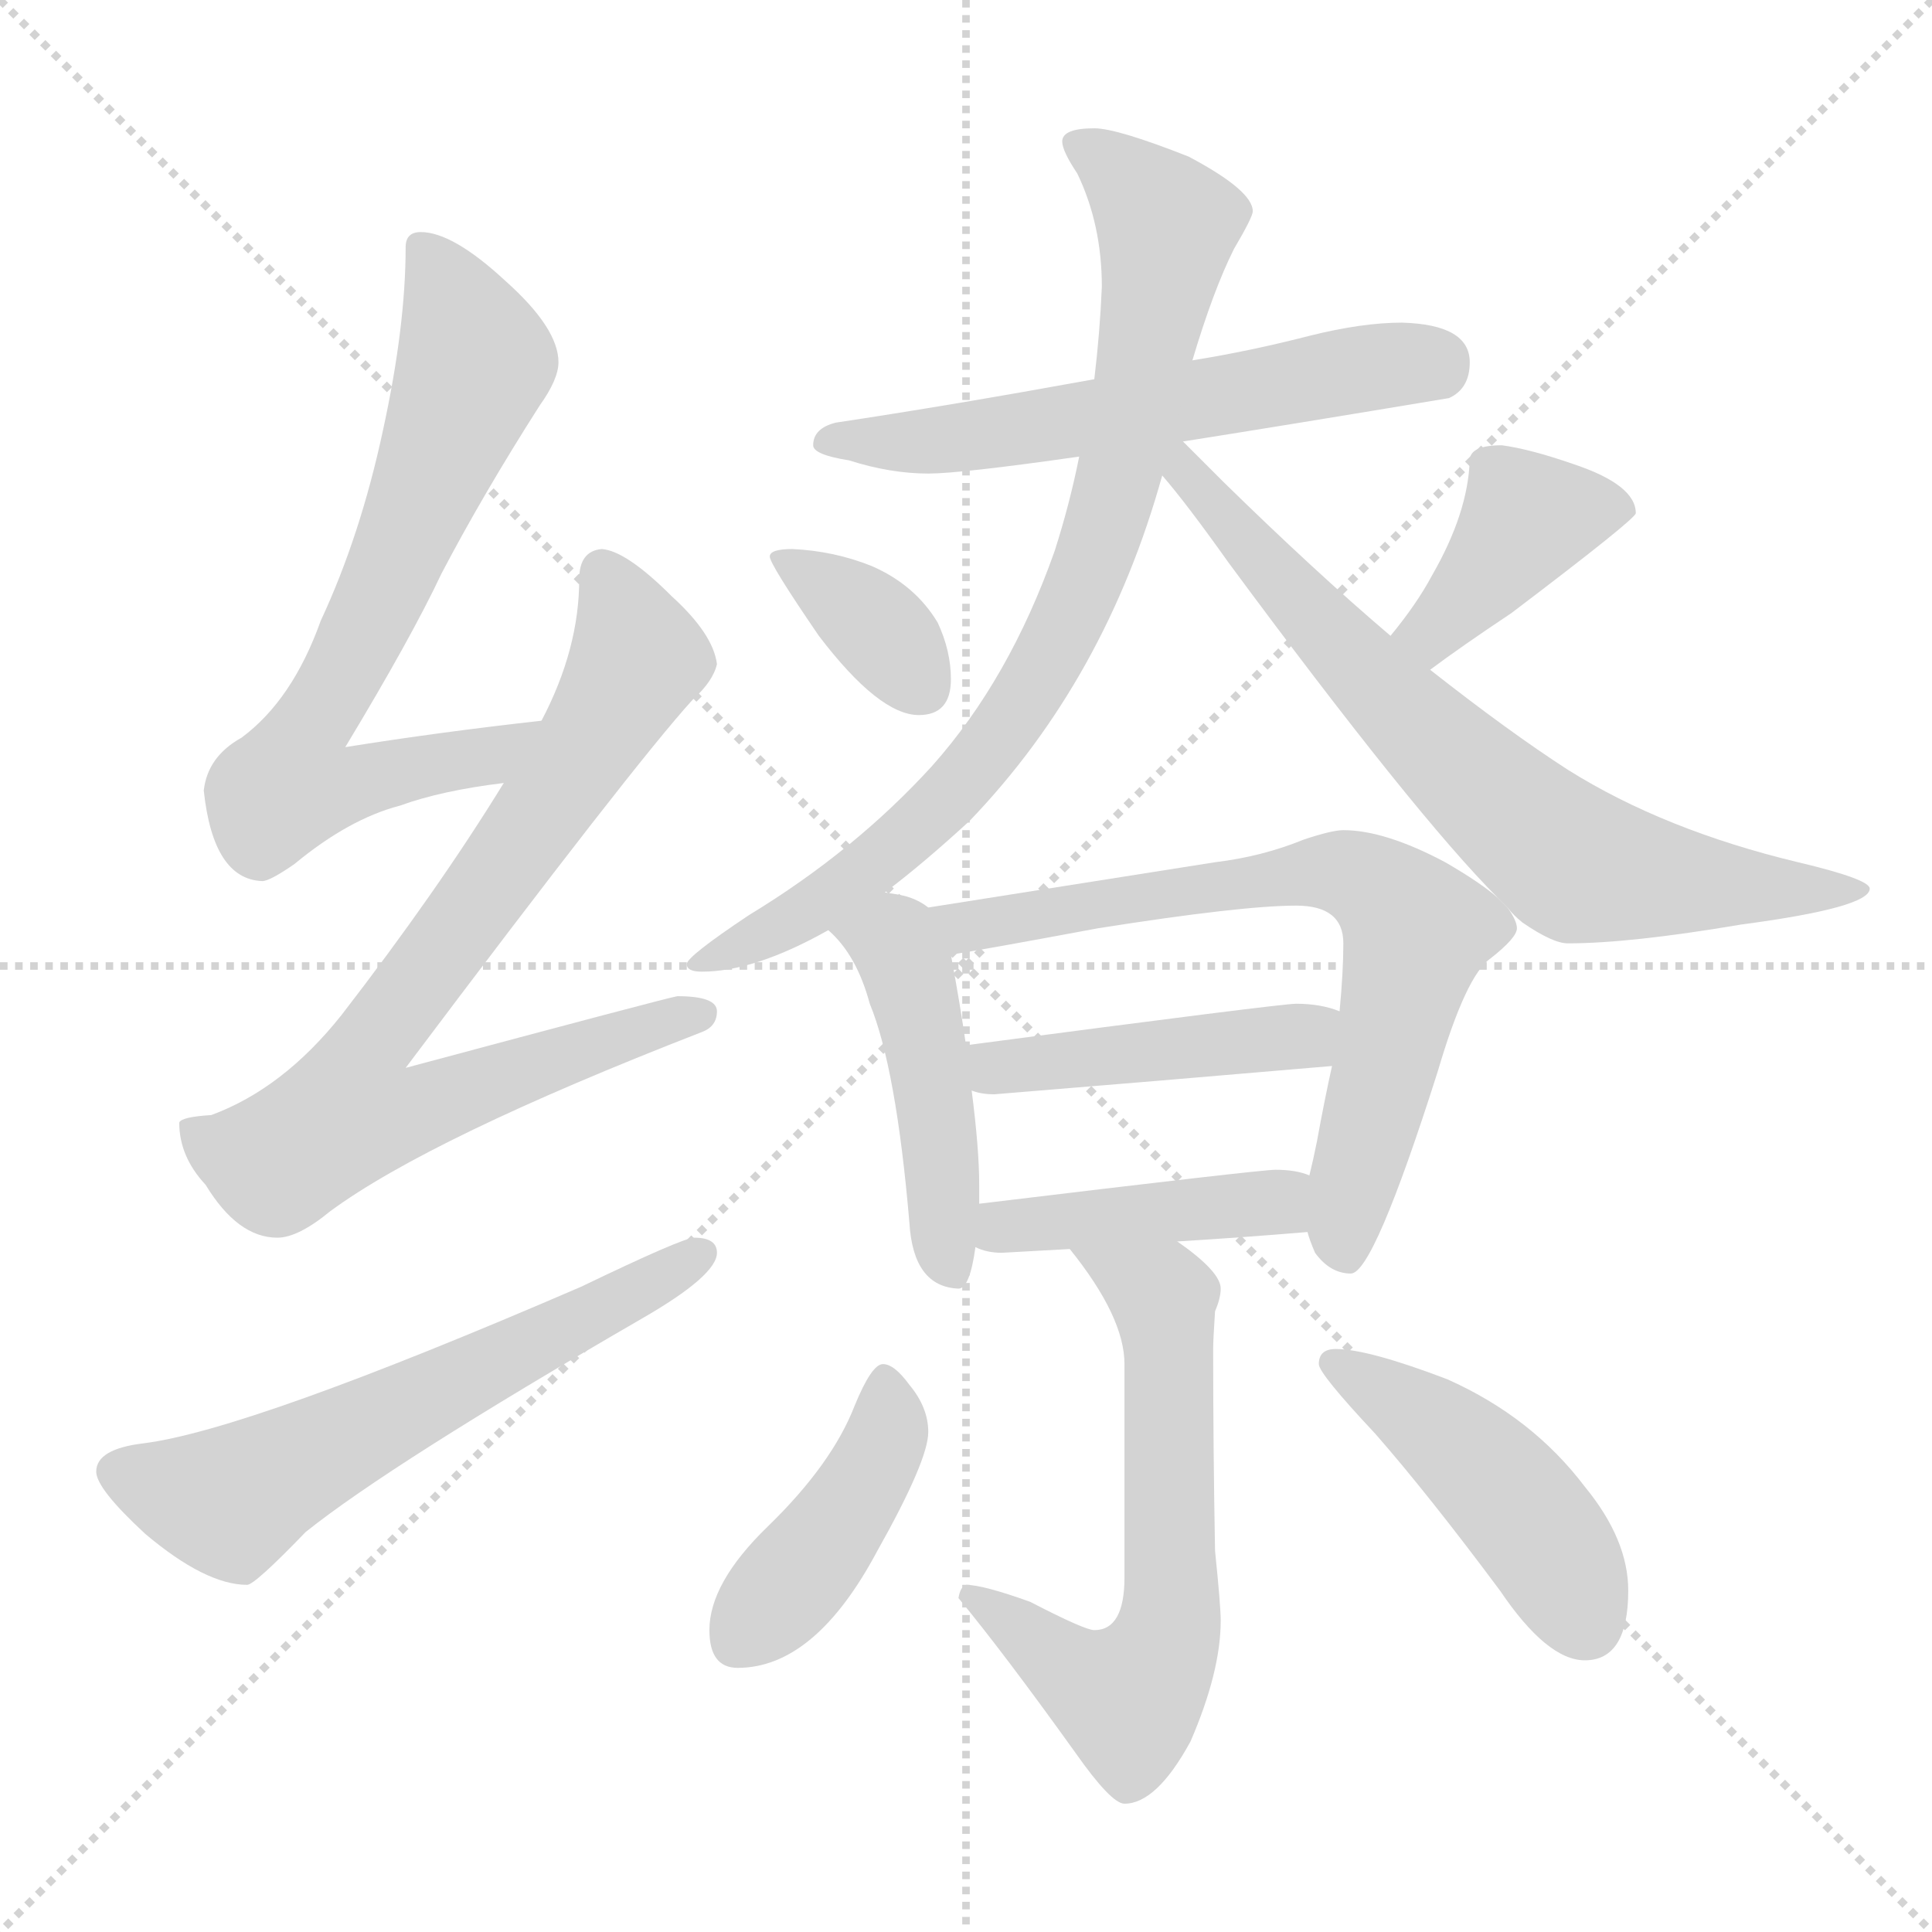 <svg xmlns="http://www.w3.org/2000/svg" version="1.1" viewBox="0 0 1024 1024">
  <g stroke="lightgray" stroke-dasharray="1,1" stroke-width="1" transform="scale(4, 4)">
    <line x1="0" y1="0" x2="256" y2="256" />
    <line x1="256" y1="0" x2="0" y2="256" />
    <line x1="128" y1="0" x2="128" y2="256" />
    <line x1="0" y1="128" x2="256" y2="128" />
  </g>
  <g transform="scale(1.0, -1.0) translate(0.0, -806.00)">
    <style type="text/css">
      
        @keyframes keyframes0 {
          from {
            stroke: blue;
            stroke-dashoffset: 698;
            stroke-width: 128;
          }
          69% {
            animation-timing-function: step-end;
            stroke: blue;
            stroke-dashoffset: 0;
            stroke-width: 128;
          }
          to {
            stroke: black;
            stroke-width: 1024;
          }
        }
        #make-me-a-hanzi-animation-0 {
          animation: keyframes0 0.818s both;
          animation-delay: 0s;
          animation-timing-function: linear;
        }
      
        @keyframes keyframes1 {
          from {
            stroke: blue;
            stroke-dashoffset: 787;
            stroke-width: 128;
          }
          72% {
            animation-timing-function: step-end;
            stroke: blue;
            stroke-dashoffset: 0;
            stroke-width: 128;
          }
          to {
            stroke: black;
            stroke-width: 1024;
          }
        }
        #make-me-a-hanzi-animation-1 {
          animation: keyframes1 0.89s both;
          animation-delay: 0.818s;
          animation-timing-function: linear;
        }
      
        @keyframes keyframes2 {
          from {
            stroke: blue;
            stroke-dashoffset: 600;
            stroke-width: 128;
          }
          66% {
            animation-timing-function: step-end;
            stroke: blue;
            stroke-dashoffset: 0;
            stroke-width: 128;
          }
          to {
            stroke: black;
            stroke-width: 1024;
          }
        }
        #make-me-a-hanzi-animation-2 {
          animation: keyframes2 0.738s both;
          animation-delay: 1.708s;
          animation-timing-function: linear;
        }
      
        @keyframes keyframes3 {
          from {
            stroke: blue;
            stroke-dashoffset: 582;
            stroke-width: 128;
          }
          65% {
            animation-timing-function: step-end;
            stroke: blue;
            stroke-dashoffset: 0;
            stroke-width: 128;
          }
          to {
            stroke: black;
            stroke-width: 1024;
          }
        }
        #make-me-a-hanzi-animation-3 {
          animation: keyframes3 0.724s both;
          animation-delay: 2.447s;
          animation-timing-function: linear;
        }
      
        @keyframes keyframes4 {
          from {
            stroke: blue;
            stroke-dashoffset: 813;
            stroke-width: 128;
          }
          73% {
            animation-timing-function: step-end;
            stroke: blue;
            stroke-dashoffset: 0;
            stroke-width: 128;
          }
          to {
            stroke: black;
            stroke-width: 1024;
          }
        }
        #make-me-a-hanzi-animation-4 {
          animation: keyframes4 0.912s both;
          animation-delay: 3.17s;
          animation-timing-function: linear;
        }
      
        @keyframes keyframes5 {
          from {
            stroke: blue;
            stroke-dashoffset: 713;
            stroke-width: 128;
          }
          70% {
            animation-timing-function: step-end;
            stroke: blue;
            stroke-dashoffset: 0;
            stroke-width: 128;
          }
          to {
            stroke: black;
            stroke-width: 1024;
          }
        }
        #make-me-a-hanzi-animation-5 {
          animation: keyframes5 0.83s both;
          animation-delay: 4.082s;
          animation-timing-function: linear;
        }
      
        @keyframes keyframes6 {
          from {
            stroke: blue;
            stroke-dashoffset: 357;
            stroke-width: 128;
          }
          54% {
            animation-timing-function: step-end;
            stroke: blue;
            stroke-dashoffset: 0;
            stroke-width: 128;
          }
          to {
            stroke: black;
            stroke-width: 1024;
          }
        }
        #make-me-a-hanzi-animation-6 {
          animation: keyframes6 0.541s both;
          animation-delay: 4.912s;
          animation-timing-function: linear;
        }
      
        @keyframes keyframes7 {
          from {
            stroke: blue;
            stroke-dashoffset: 397;
            stroke-width: 128;
          }
          56% {
            animation-timing-function: step-end;
            stroke: blue;
            stroke-dashoffset: 0;
            stroke-width: 128;
          }
          to {
            stroke: black;
            stroke-width: 1024;
          }
        }
        #make-me-a-hanzi-animation-7 {
          animation: keyframes7 0.573s both;
          animation-delay: 5.453s;
          animation-timing-function: linear;
        }
      
        @keyframes keyframes8 {
          from {
            stroke: blue;
            stroke-dashoffset: 461;
            stroke-width: 128;
          }
          60% {
            animation-timing-function: step-end;
            stroke: blue;
            stroke-dashoffset: 0;
            stroke-width: 128;
          }
          to {
            stroke: black;
            stroke-width: 1024;
          }
        }
        #make-me-a-hanzi-animation-8 {
          animation: keyframes8 0.625s both;
          animation-delay: 6.026s;
          animation-timing-function: linear;
        }
      
        @keyframes keyframes9 {
          from {
            stroke: blue;
            stroke-dashoffset: 699;
            stroke-width: 128;
          }
          69% {
            animation-timing-function: step-end;
            stroke: blue;
            stroke-dashoffset: 0;
            stroke-width: 128;
          }
          to {
            stroke: black;
            stroke-width: 1024;
          }
        }
        #make-me-a-hanzi-animation-9 {
          animation: keyframes9 0.819s both;
          animation-delay: 6.651s;
          animation-timing-function: linear;
        }
      
        @keyframes keyframes10 {
          from {
            stroke: blue;
            stroke-dashoffset: 441;
            stroke-width: 128;
          }
          59% {
            animation-timing-function: step-end;
            stroke: blue;
            stroke-dashoffset: 0;
            stroke-width: 128;
          }
          to {
            stroke: black;
            stroke-width: 1024;
          }
        }
        #make-me-a-hanzi-animation-10 {
          animation: keyframes10 0.609s both;
          animation-delay: 7.47s;
          animation-timing-function: linear;
        }
      
        @keyframes keyframes11 {
          from {
            stroke: blue;
            stroke-dashoffset: 424;
            stroke-width: 128;
          }
          58% {
            animation-timing-function: step-end;
            stroke: blue;
            stroke-dashoffset: 0;
            stroke-width: 128;
          }
          to {
            stroke: black;
            stroke-width: 1024;
          }
        }
        #make-me-a-hanzi-animation-11 {
          animation: keyframes11 0.595s both;
          animation-delay: 8.079s;
          animation-timing-function: linear;
        }
      
        @keyframes keyframes12 {
          from {
            stroke: blue;
            stroke-dashoffset: 618;
            stroke-width: 128;
          }
          67% {
            animation-timing-function: step-end;
            stroke: blue;
            stroke-dashoffset: 0;
            stroke-width: 128;
          }
          to {
            stroke: black;
            stroke-width: 1024;
          }
        }
        #make-me-a-hanzi-animation-12 {
          animation: keyframes12 0.753s both;
          animation-delay: 8.674s;
          animation-timing-function: linear;
        }
      
        @keyframes keyframes13 {
          from {
            stroke: blue;
            stroke-dashoffset: 420;
            stroke-width: 128;
          }
          58% {
            animation-timing-function: step-end;
            stroke: blue;
            stroke-dashoffset: 0;
            stroke-width: 128;
          }
          to {
            stroke: black;
            stroke-width: 1024;
          }
        }
        #make-me-a-hanzi-animation-13 {
          animation: keyframes13 0.592s both;
          animation-delay: 9.427s;
          animation-timing-function: linear;
        }
      
        @keyframes keyframes14 {
          from {
            stroke: blue;
            stroke-dashoffset: 452;
            stroke-width: 128;
          }
          60% {
            animation-timing-function: step-end;
            stroke: blue;
            stroke-dashoffset: 0;
            stroke-width: 128;
          }
          to {
            stroke: black;
            stroke-width: 1024;
          }
        }
        #make-me-a-hanzi-animation-14 {
          animation: keyframes14 0.618s both;
          animation-delay: 10.019s;
          animation-timing-function: linear;
        }
      
    </style>
    
      <path d="M 287 424 Q 233 418 183 410 Q 218 468 234 502 Q 256 544 286 591 Q 296 605 296 614 Q 296 632 268 657 Q 240 683 223 683 Q 215 683 215 675 Q 215 633 203 578 Q 191 522 170 477 Q 155 435 128 415 Q 110 405 108 387 Q 113 340 139 339 Q 143 339 156 348 Q 185 372 212 379 Q 234 387 267 391 C 297 395 317 427 287 424 Z" fill="lightgray" />
    
      <path d="M 319 515 Q 307 514 307 499 Q 307 462 287 424 L 267 391 Q 232 334 181 268 Q 150 229 112 215 Q 96 214 95 211 Q 95 193 109 178 Q 126 150 147 150 Q 158 150 175 164 Q 228 203 372 259 Q 380 262 380 270 Q 380 278 359 278 Q 353 277 215 240 Q 336 401 367 435 Q 378 445 380 454 Q 378 470 356 490 Q 332 514 319 515 Z" fill="lightgray" />
    
      <path d="M 368 150 Q 362 150 308 124 Q 132 48 76 41 Q 51 38 51 26 Q 51 17 77 -7 Q 109 -34 131 -34 Q 135 -34 162 -6 Q 207 30 340 107 Q 380 130 380 142 Q 380 150 368 150 Z" fill="lightgray" />
    
      <path d="M 743 635 Q 722 635 694 628 Q 663 620 632 615 L 580 605 Q 503 591 443 582 Q 431 579 431 570 Q 431 565 450 562 Q 472 555 492 555 Q 509 555 572 564 L 627 572 Q 684 581 768 595 Q 779 600 779 614 Q 779 634 743 635 Z" fill="lightgray" />
    
      <path d="M 632 615 Q 643 652 654 674 Q 664 691 664 694 Q 664 705 630 723 Q 592 738 580 738 Q 563 738 563 731 Q 563 726 571 714 Q 584 687 584 654 Q 583 630 580 605 L 572 564 Q 567 539 559 514 Q 535 446 494 400 Q 453 355 397 321 Q 364 299 364 295 Q 364 291 372 291 Q 400 291 439 313 L 469 333 Q 489 348 514 371 Q 586 446 616 554 L 632 615 Z" fill="lightgray" />
    
      <path d="M 799 325 Q 802 321 807 317 Q 823 306 831 306 Q 864 306 923 316 Q 991 325 991 335 Q 991 340 953 349 Q 882 366 831 398 Q 800 418 758 451 L 737 469 Q 697 503 648 551 Q 636 563 627 572 C 606 593 597 577 616 554 Q 629 539 651 508 Q 750 374 794 330 L 799 325 Z" fill="lightgray" />
    
      <path d="M 420 515 Q 408 515 408 511 Q 408 507 434 469 Q 466 427 487 427 Q 504 427 504 446 Q 504 461 497 476 Q 485 496 462 506 Q 442 514 420 515 Z" fill="lightgray" />
    
      <path d="M 758 451 Q 774 463 801 481 Q 867 531 867 534 Q 867 549 834 560 Q 811 568 796 570 Q 779 570 779 562 Q 778 534 759 501 Q 751 486 737 469 C 718 446 734 433 758 451 Z" fill="lightgray" />
    
      <path d="M 439 313 Q 454 300 461 274 Q 475 240 482 158 Q 484 124 508 123 Q 514 123 517 145 L 519 168 L 519 178 Q 519 197 515 228 L 512 252 Q 509 273 504 300 L 492 325 Q 487 329 480 331 Q 476 332 469 333 C 439 338 418 334 439 313 Z" fill="lightgray" />
    
      <path d="M 693 153 Q 694 149 697 142 Q 705 131 716 131 Q 728 131 762 238 Q 777 289 790 298 Q 804 309 804 314 Q 804 318 799 325 L 794 330 Q 785 338 766 349 Q 734 366 712 366 Q 706 366 691 361 Q 669 352 644 349 L 492 325 C 462 320 474 295 504 300 Q 523 303 582 314 Q 658 326 687 326 Q 712 326 712 306 Q 712 291 710 270 L 706 241 Q 702 223 698 201 Q 696 191 694 183 L 693 153 Z" fill="lightgray" />
    
      <path d="M 515 228 Q 520 226 527 226 Q 613 233 706 241 C 736 244 739 261 710 270 Q 700 274 687 274 Q 679 274 512 252 C 482 248 486 235 515 228 Z" fill="lightgray" />
    
      <path d="M 517 145 Q 523 142 531 142 L 567 144 L 624 148 Q 657 150 693 153 C 723 155 723 174 694 183 Q 687 186 676 186 Q 668 186 519 168 C 489 164 489 155 517 145 Z" fill="lightgray" />
    
      <path d="M 567 144 Q 596 108 596 83 L 596 -30 Q 596 -58 580 -58 Q 575 -58 546 -43 Q 521 -34 512 -34 Q 509 -35 508 -41 Q 532 -70 570 -123 Q 589 -150 596 -150 Q 613 -150 631 -117 Q 647 -80 647 -53 Q 647 -45 644 -16 Q 643 38 643 91 Q 643 96 644 111 Q 647 118 647 123 Q 647 132 624 148 C 600 166 549 168 567 144 Z" fill="lightgray" />
    
      <path d="M 468 83 Q 462 83 453 61 Q 441 30 407 -3 Q 376 -33 376 -58 Q 376 -78 391 -78 Q 432 -78 465 -16 Q 492 32 492 47 Q 492 60 482 72 Q 474 83 468 83 Z" fill="lightgray" />
    
      <path d="M 708 91 Q 699 91 699 83 Q 699 78 729 46 Q 757 14 795 -37 Q 820 -74 840 -74 Q 863 -74 863 -37 Q 863 -10 840 18 Q 812 55 767 75 Q 725 91 708 91 Z" fill="lightgray" />
    
    
      <clipPath id="make-me-a-hanzi-clip-0">
        <path d="M 287 424 Q 233 418 183 410 Q 218 468 234 502 Q 256 544 286 591 Q 296 605 296 614 Q 296 632 268 657 Q 240 683 223 683 Q 215 683 215 675 Q 215 633 203 578 Q 191 522 170 477 Q 155 435 128 415 Q 110 405 108 387 Q 113 340 139 339 Q 143 339 156 348 Q 185 372 212 379 Q 234 387 267 391 C 297 395 317 427 287 424 Z" />
      </clipPath>
      <path clip-path="url(#make-me-a-hanzi-clip-0)" d="M 226 672 L 252 615 L 200 485 L 160 414 L 154 390 L 173 388 L 258 404 L 280 421" fill="none" id="make-me-a-hanzi-animation-0" stroke-dasharray="570 1140" stroke-linecap="round" />
    
      <clipPath id="make-me-a-hanzi-clip-1">
        <path d="M 319 515 Q 307 514 307 499 Q 307 462 287 424 L 267 391 Q 232 334 181 268 Q 150 229 112 215 Q 96 214 95 211 Q 95 193 109 178 Q 126 150 147 150 Q 158 150 175 164 Q 228 203 372 259 Q 380 262 380 270 Q 380 278 359 278 Q 353 277 215 240 Q 336 401 367 435 Q 378 445 380 454 Q 378 470 356 490 Q 332 514 319 515 Z" />
      </clipPath>
      <path clip-path="url(#make-me-a-hanzi-clip-1)" d="M 320 502 L 338 457 L 280 364 L 193 247 L 185 216 L 221 217 L 258 234 L 371 268" fill="none" id="make-me-a-hanzi-animation-1" stroke-dasharray="659 1318" stroke-linecap="round" />
    
      <clipPath id="make-me-a-hanzi-clip-2">
        <path d="M 368 150 Q 362 150 308 124 Q 132 48 76 41 Q 51 38 51 26 Q 51 17 77 -7 Q 109 -34 131 -34 Q 135 -34 162 -6 Q 207 30 340 107 Q 380 130 380 142 Q 380 150 368 150 Z" />
      </clipPath>
      <path clip-path="url(#make-me-a-hanzi-clip-2)" d="M 62 26 L 122 10 L 371 142" fill="none" id="make-me-a-hanzi-animation-2" stroke-dasharray="472 944" stroke-linecap="round" />
    
      <clipPath id="make-me-a-hanzi-clip-3">
        <path d="M 743 635 Q 722 635 694 628 Q 663 620 632 615 L 580 605 Q 503 591 443 582 Q 431 579 431 570 Q 431 565 450 562 Q 472 555 492 555 Q 509 555 572 564 L 627 572 Q 684 581 768 595 Q 779 600 779 614 Q 779 634 743 635 Z" />
      </clipPath>
      <path clip-path="url(#make-me-a-hanzi-clip-3)" d="M 437 572 L 486 571 L 729 612 L 760 612" fill="none" id="make-me-a-hanzi-animation-3" stroke-dasharray="454 908" stroke-linecap="round" />
    
      <clipPath id="make-me-a-hanzi-clip-4">
        <path d="M 632 615 Q 643 652 654 674 Q 664 691 664 694 Q 664 705 630 723 Q 592 738 580 738 Q 563 738 563 731 Q 563 726 571 714 Q 584 687 584 654 Q 583 630 580 605 L 572 564 Q 567 539 559 514 Q 535 446 494 400 Q 453 355 397 321 Q 364 299 364 295 Q 364 291 372 291 Q 400 291 439 313 L 469 333 Q 489 348 514 371 Q 586 446 616 554 L 632 615 Z" />
      </clipPath>
      <path clip-path="url(#make-me-a-hanzi-clip-4)" d="M 570 729 L 589 719 L 619 687 L 593 553 L 562 470 L 534 421 L 486 367 L 425 321 L 369 295" fill="none" id="make-me-a-hanzi-animation-4" stroke-dasharray="685 1370" stroke-linecap="round" />
    
      <clipPath id="make-me-a-hanzi-clip-5">
        <path d="M 799 325 Q 802 321 807 317 Q 823 306 831 306 Q 864 306 923 316 Q 991 325 991 335 Q 991 340 953 349 Q 882 366 831 398 Q 800 418 758 451 L 737 469 Q 697 503 648 551 Q 636 563 627 572 C 606 593 597 577 616 554 Q 629 539 651 508 Q 750 374 794 330 L 799 325 Z" />
      </clipPath>
      <path clip-path="url(#make-me-a-hanzi-clip-5)" d="M 625 565 L 627 556 L 723 449 L 836 347 L 933 333 L 987 335" fill="none" id="make-me-a-hanzi-animation-5" stroke-dasharray="585 1170" stroke-linecap="round" />
    
      <clipPath id="make-me-a-hanzi-clip-6">
        <path d="M 420 515 Q 408 515 408 511 Q 408 507 434 469 Q 466 427 487 427 Q 504 427 504 446 Q 504 461 497 476 Q 485 496 462 506 Q 442 514 420 515 Z" />
      </clipPath>
      <path clip-path="url(#make-me-a-hanzi-clip-6)" d="M 415 511 L 457 481 L 488 443" fill="none" id="make-me-a-hanzi-animation-6" stroke-dasharray="229 458" stroke-linecap="round" />
    
      <clipPath id="make-me-a-hanzi-clip-7">
        <path d="M 758 451 Q 774 463 801 481 Q 867 531 867 534 Q 867 549 834 560 Q 811 568 796 570 Q 779 570 779 562 Q 778 534 759 501 Q 751 486 737 469 C 718 446 734 433 758 451 Z" />
      </clipPath>
      <path clip-path="url(#make-me-a-hanzi-clip-7)" d="M 861 537 L 809 529 L 759 471 L 747 470" fill="none" id="make-me-a-hanzi-animation-7" stroke-dasharray="269 538" stroke-linecap="round" />
    
      <clipPath id="make-me-a-hanzi-clip-8">
        <path d="M 439 313 Q 454 300 461 274 Q 475 240 482 158 Q 484 124 508 123 Q 514 123 517 145 L 519 168 L 519 178 Q 519 197 515 228 L 512 252 Q 509 273 504 300 L 492 325 Q 487 329 480 331 Q 476 332 469 333 C 439 338 418 334 439 313 Z" />
      </clipPath>
      <path clip-path="url(#make-me-a-hanzi-clip-8)" d="M 447 311 L 474 306 L 480 296 L 496 218 L 504 132" fill="none" id="make-me-a-hanzi-animation-8" stroke-dasharray="333 666" stroke-linecap="round" />
    
      <clipPath id="make-me-a-hanzi-clip-9">
        <path d="M 693 153 Q 694 149 697 142 Q 705 131 716 131 Q 728 131 762 238 Q 777 289 790 298 Q 804 309 804 314 Q 804 318 799 325 L 794 330 Q 785 338 766 349 Q 734 366 712 366 Q 706 366 691 361 Q 669 352 644 349 L 492 325 C 462 320 474 295 504 300 Q 523 303 582 314 Q 658 326 687 326 Q 712 326 712 306 Q 712 291 710 270 L 706 241 Q 702 223 698 201 Q 696 191 694 183 L 693 153 Z" />
      </clipPath>
      <path clip-path="url(#make-me-a-hanzi-clip-9)" d="M 500 321 L 511 315 L 703 344 L 734 333 L 751 313 L 711 153 L 713 141" fill="none" id="make-me-a-hanzi-animation-9" stroke-dasharray="571 1142" stroke-linecap="round" />
    
      <clipPath id="make-me-a-hanzi-clip-10">
        <path d="M 515 228 Q 520 226 527 226 Q 613 233 706 241 C 736 244 739 261 710 270 Q 700 274 687 274 Q 679 274 512 252 C 482 248 486 235 515 228 Z" />
      </clipPath>
      <path clip-path="url(#make-me-a-hanzi-clip-10)" d="M 522 235 L 530 242 L 684 256 L 702 264" fill="none" id="make-me-a-hanzi-animation-10" stroke-dasharray="313 626" stroke-linecap="round" />
    
      <clipPath id="make-me-a-hanzi-clip-11">
        <path d="M 517 145 Q 523 142 531 142 L 567 144 L 624 148 Q 657 150 693 153 C 723 155 723 174 694 183 Q 687 186 676 186 Q 668 186 519 168 C 489 164 489 155 517 145 Z" />
      </clipPath>
      <path clip-path="url(#make-me-a-hanzi-clip-11)" d="M 525 150 L 535 159 L 670 168 L 688 176" fill="none" id="make-me-a-hanzi-animation-11" stroke-dasharray="296 592" stroke-linecap="round" />
    
      <clipPath id="make-me-a-hanzi-clip-12">
        <path d="M 567 144 Q 596 108 596 83 L 596 -30 Q 596 -58 580 -58 Q 575 -58 546 -43 Q 521 -34 512 -34 Q 509 -35 508 -41 Q 532 -70 570 -123 Q 589 -150 596 -150 Q 613 -150 631 -117 Q 647 -80 647 -53 Q 647 -45 644 -16 Q 643 38 643 91 Q 643 96 644 111 Q 647 118 647 123 Q 647 132 624 148 C 600 166 549 168 567 144 Z" />
      </clipPath>
      <path clip-path="url(#make-me-a-hanzi-clip-12)" d="M 575 139 L 616 118 L 621 -27 L 617 -66 L 595 -94 L 515 -40" fill="none" id="make-me-a-hanzi-animation-12" stroke-dasharray="490 980" stroke-linecap="round" />
    
      <clipPath id="make-me-a-hanzi-clip-13">
        <path d="M 468 83 Q 462 83 453 61 Q 441 30 407 -3 Q 376 -33 376 -58 Q 376 -78 391 -78 Q 432 -78 465 -16 Q 492 32 492 47 Q 492 60 482 72 Q 474 83 468 83 Z" />
      </clipPath>
      <path clip-path="url(#make-me-a-hanzi-clip-13)" d="M 469 75 L 469 41 L 449 4 L 391 -62" fill="none" id="make-me-a-hanzi-animation-13" stroke-dasharray="292 584" stroke-linecap="round" />
    
      <clipPath id="make-me-a-hanzi-clip-14">
        <path d="M 708 91 Q 699 91 699 83 Q 699 78 729 46 Q 757 14 795 -37 Q 820 -74 840 -74 Q 863 -74 863 -37 Q 863 -10 840 18 Q 812 55 767 75 Q 725 91 708 91 Z" />
      </clipPath>
      <path clip-path="url(#make-me-a-hanzi-clip-14)" d="M 707 83 L 751 57 L 793 21 L 824 -18 L 841 -54" fill="none" id="make-me-a-hanzi-animation-14" stroke-dasharray="324 648" stroke-linecap="round" />
    
  </g>
</svg>